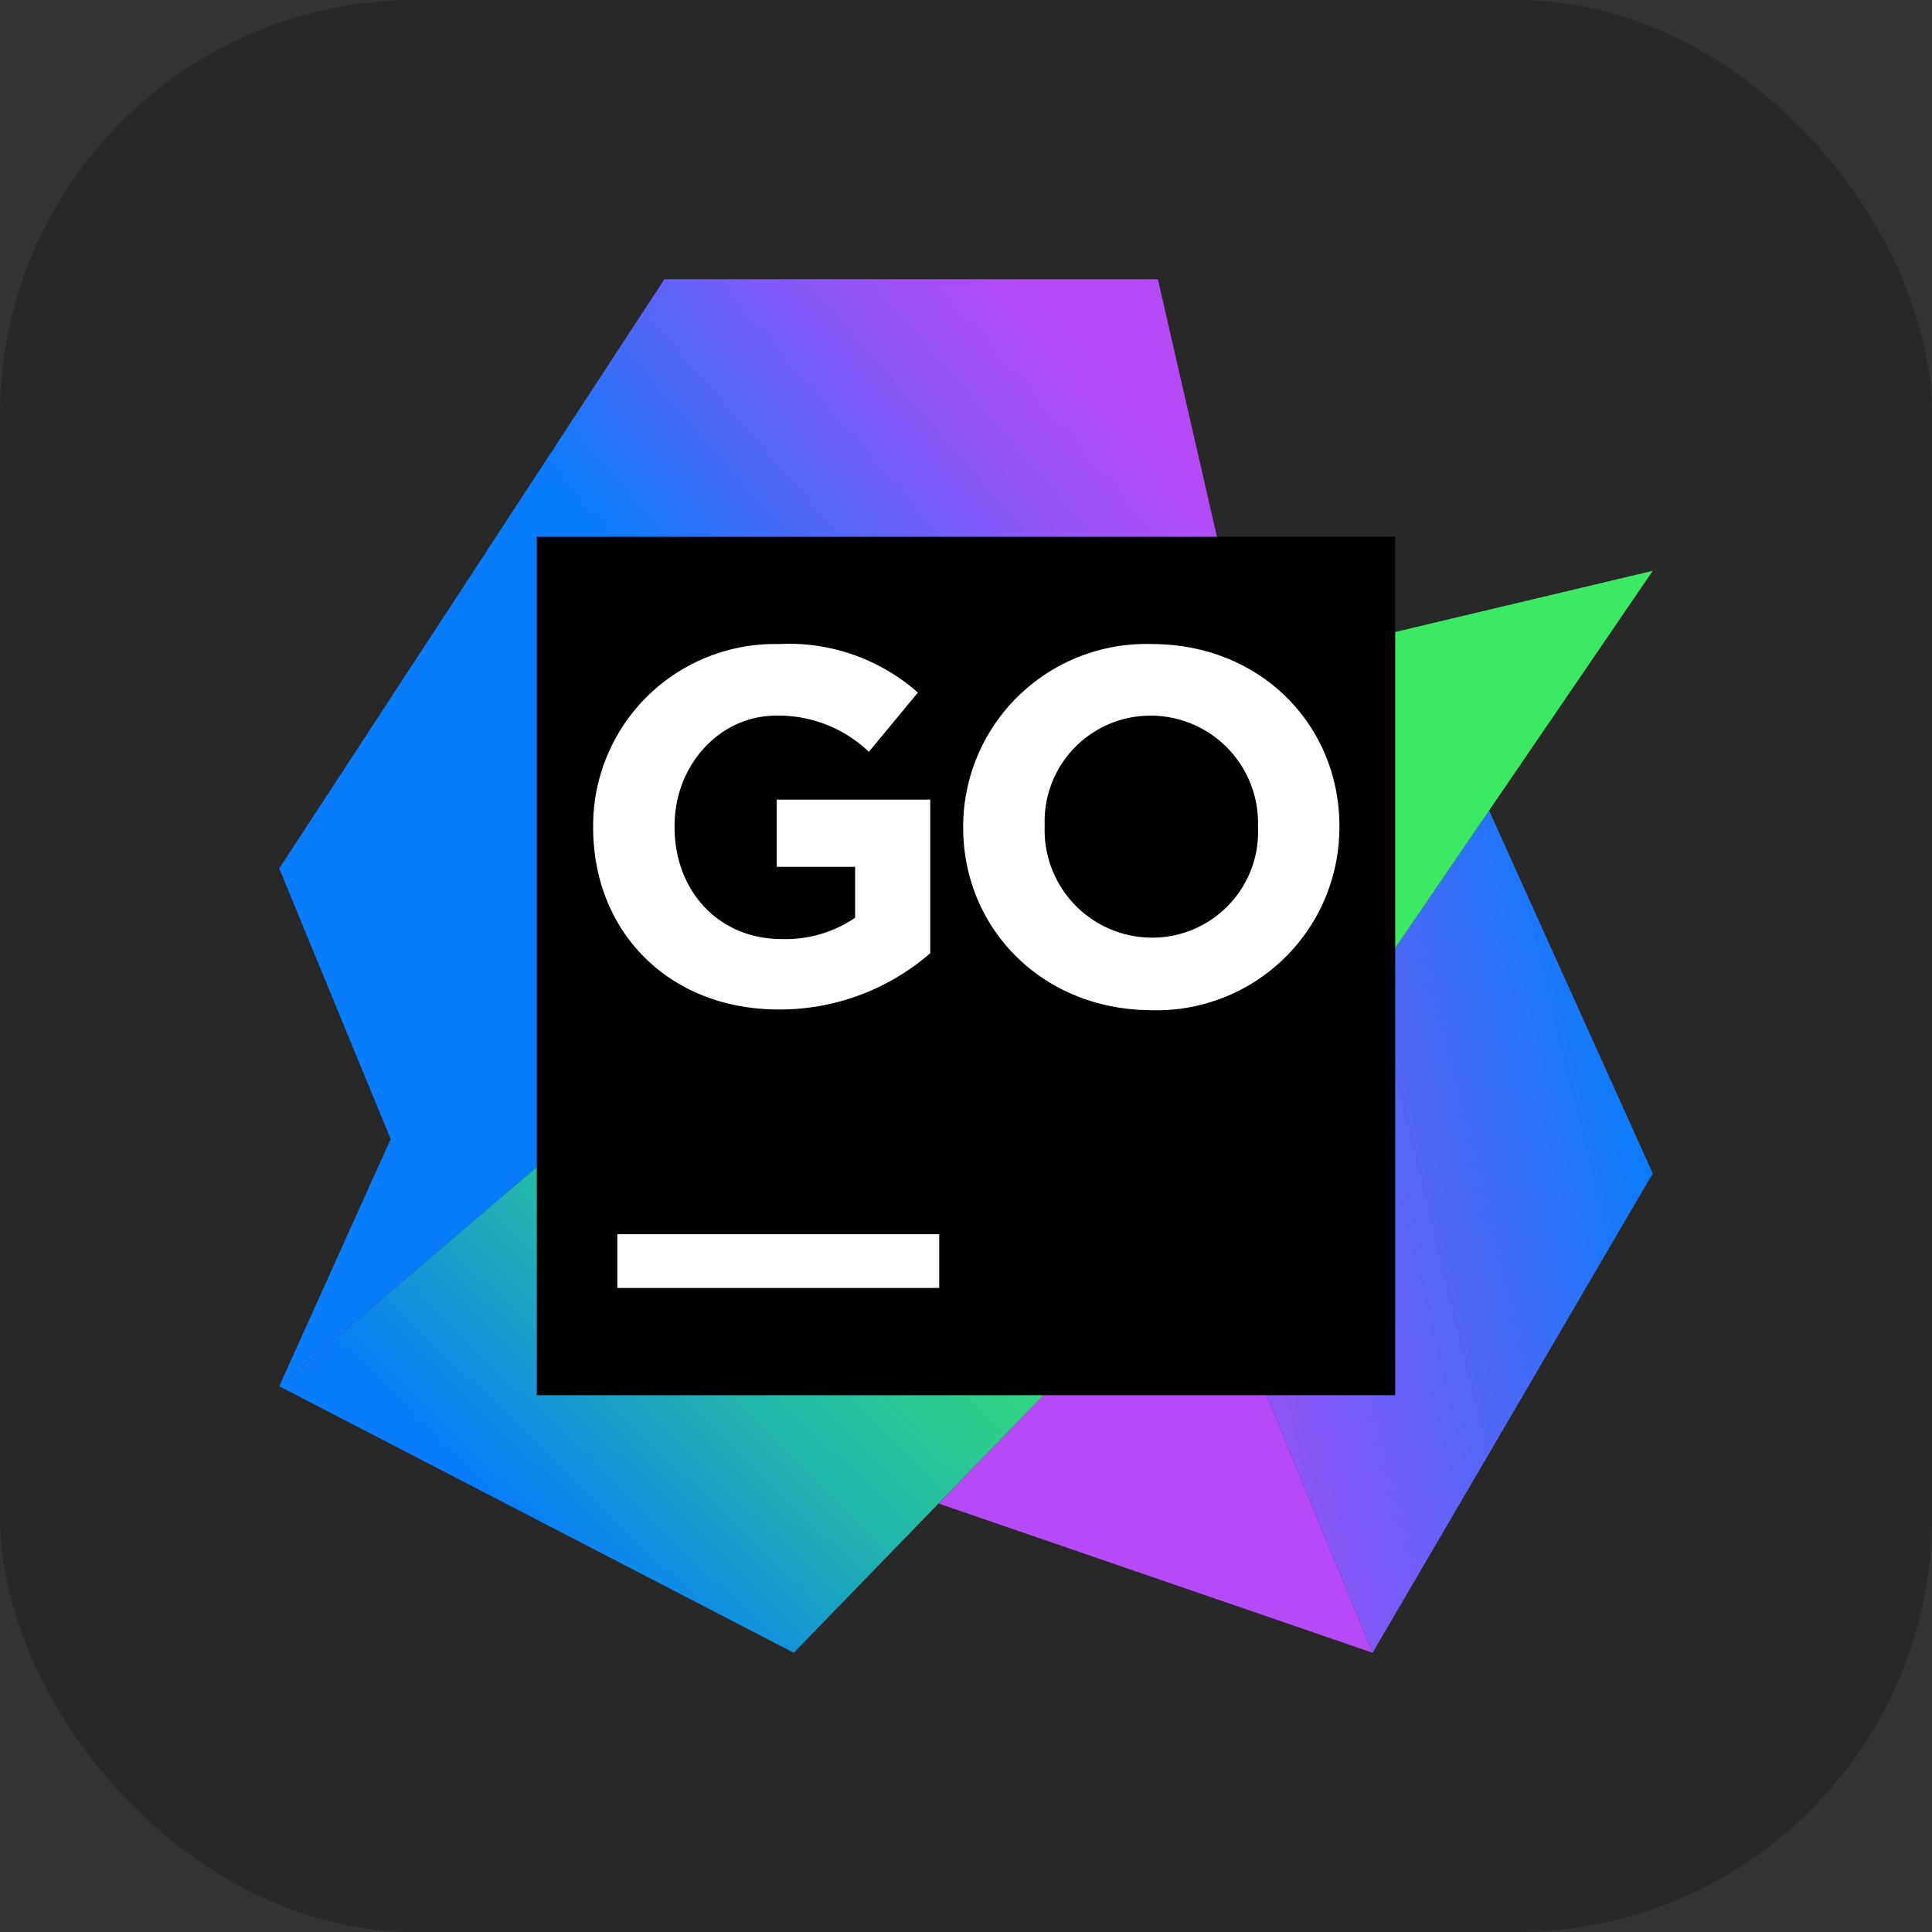 <svg xmlns="http://www.w3.org/2000/svg" width="256" height="256" fill="none"><rect width="100%" height="100%" fill="#333333" stroke="none"/><rect width="256" height="256" fill="#282828" rx="55"/><path fill="url(#linear_0)" d="M197.312 107.394 219 155.488 181.877 219l-22.86-55.512z"/><path fill="#B74AF7" d="M159.017 163.488 181.877 219l-57.516-19.775z"/><path fill="url(#linear_1)" d="M165.214 88.397 153.423 37h-65.39L37 115.071l14.767 35.866L37 183.681l105.694-89.918z"/><path fill="url(#linear_2)" d="m219 75.634-76.306 18.127L37 183.679 105.177 219l53.84-55.513z"/><path fill="#000" d="M71.129 71.128H184.87V184.87H71.129z"/><path fill="#FFF" d="M81.802 163.542h42.651v7.115H81.802zm-3.208-53.914v-.132a24.1 24.1 0 0 1 1.86-9.357 24.1 24.1 0 0 1 5.345-7.902 24.1 24.1 0 0 1 10.27-5.975 24 24 0 0 1 7.116-.92 25.8 25.8 0 0 1 7.452.695 25.85 25.85 0 0 1 10.992 5.732l-6.501 7.849a17.3 17.3 0 0 0-12.265-4.793c-7.581 0-13.48 6.634-13.48 14.598v.128c0 8.589 5.899 14.882 14.222 14.882a16.4 16.4 0 0 0 9.701-2.824v-6.749h-10.388v-8.906h20.344v20.356a30.6 30.6 0 0 1-4.424 3.192 30.4 30.4 0 0 1-7.52 3.187q-1.319.36-2.663.601-1.345.24-2.707.359-1.36.118-2.727.115c-14.58 0-24.627-10.261-24.627-24.136m49.03 0v-.132a24.1 24.1 0 0 1 1.104-7.155 24 24 0 0 1 1.897-4.45 24.2 24.2 0 0 1 6.222-7.344 24.2 24.2 0 0 1 6.29-3.587 24.3 24.3 0 0 1 7.069-1.572 24 24 0 0 1 2.421-.046c14.463 0 24.851 10.79 24.851 24.117v.134a25 25 0 0 1-.117 2.424 24.3 24.3 0 0 1-2.288 8.142 24.4 24.4 0 0 1-2.533 4.135q-.368.483-.758.948a24 24 0 0 1-2.547 2.6 24 24 0 0 1-1.902 1.509 25 25 0 0 1-2.043 1.31q-.528.303-1.069.577a23 23 0 0 1-2.216.99 25 25 0 0 1-2.305.763 24 24 0 0 1-2.369.529 23 23 0 0 1-2.41.289 25 25 0 0 1-2.428.047c-14.482-.092-24.869-10.88-24.869-24.228m39.065 0v-.132a14.4 14.4 0 0 0-.196-2.834 14.3 14.3 0 0 0-.754-2.738 14.2 14.2 0 0 0-4.086-5.734 14.2 14.2 0 0 0-3.621-2.23 14.2 14.2 0 0 0-4.118-1.061 14.2 14.2 0 0 0-4.227.2 14.06 14.06 0 0 0-8.256 5.059 14 14 0 0 0-2.086 3.669q-.252.66-.438 1.342a14 14 0 0 0-.462 2.782q-.046.706-.019 1.411v.134a14.2 14.2 0 0 0 .494 4.241 14 14 0 0 0 1.021 2.664 14.4 14.4 0 0 0 1.531 2.407 14.3 14.3 0 0 0 4.328 3.673 14.4 14.4 0 0 0 2.625 1.118 14.3 14.3 0 0 0 2.795.573 14.4 14.4 0 0 0 2.839.004 14 14 0 0 0 2.771-.561 14 14 0 0 0 2.601-1.105 14 14 0 0 0 3.359-2.573 14 14 0 0 0 1.745-2.224 14 14 0 0 0 1.262-2.53 14 14 0 0 0 .729-2.732q.112-.7.154-1.407.04-.708.01-1.416z"/><defs><linearGradient id="linear_0" x1="95.01%" x2="-23.66%" y1="30.115%" y2="83.898%" gradientUnits="objectBoundingBox"><stop offset="0" stop-color="#087CFA"/><stop offset=".02" stop-color="#0D7BFA"/><stop offset=".37" stop-color="#5566F9"/><stop offset=".66" stop-color="#8A57F8"/><stop offset=".88" stop-color="#AB4EF7"/><stop offset="1" stop-color="#B74AF7"/></linearGradient><linearGradient id="linear_1" x1="48.763%" x2="82.53%" y1="38.552%" y2="5.092%" gradientUnits="objectBoundingBox"><stop offset="0" stop-color="#087CFA"/><stop offset=".02" stop-color="#0D7BFA"/><stop offset=".37" stop-color="#5566F9"/><stop offset=".66" stop-color="#8A57F8"/><stop offset=".88" stop-color="#AB4EF7"/><stop offset="1" stop-color="#B74AF7"/></linearGradient><linearGradient id="linear_2" x1="13.73%" x2="85.947%" y1="83.988%" y2="25.309%" gradientUnits="objectBoundingBox"><stop offset="0" stop-color="#087CFA"/><stop offset=".1" stop-color="#1598D3"/><stop offset=".22" stop-color="#23B6AA"/><stop offset=".35" stop-color="#2DCC8B"/><stop offset=".46" stop-color="#35DD74"/><stop offset=".57" stop-color="#39E767"/><stop offset=".67" stop-color="#3BEA62"/></linearGradient></defs></svg>